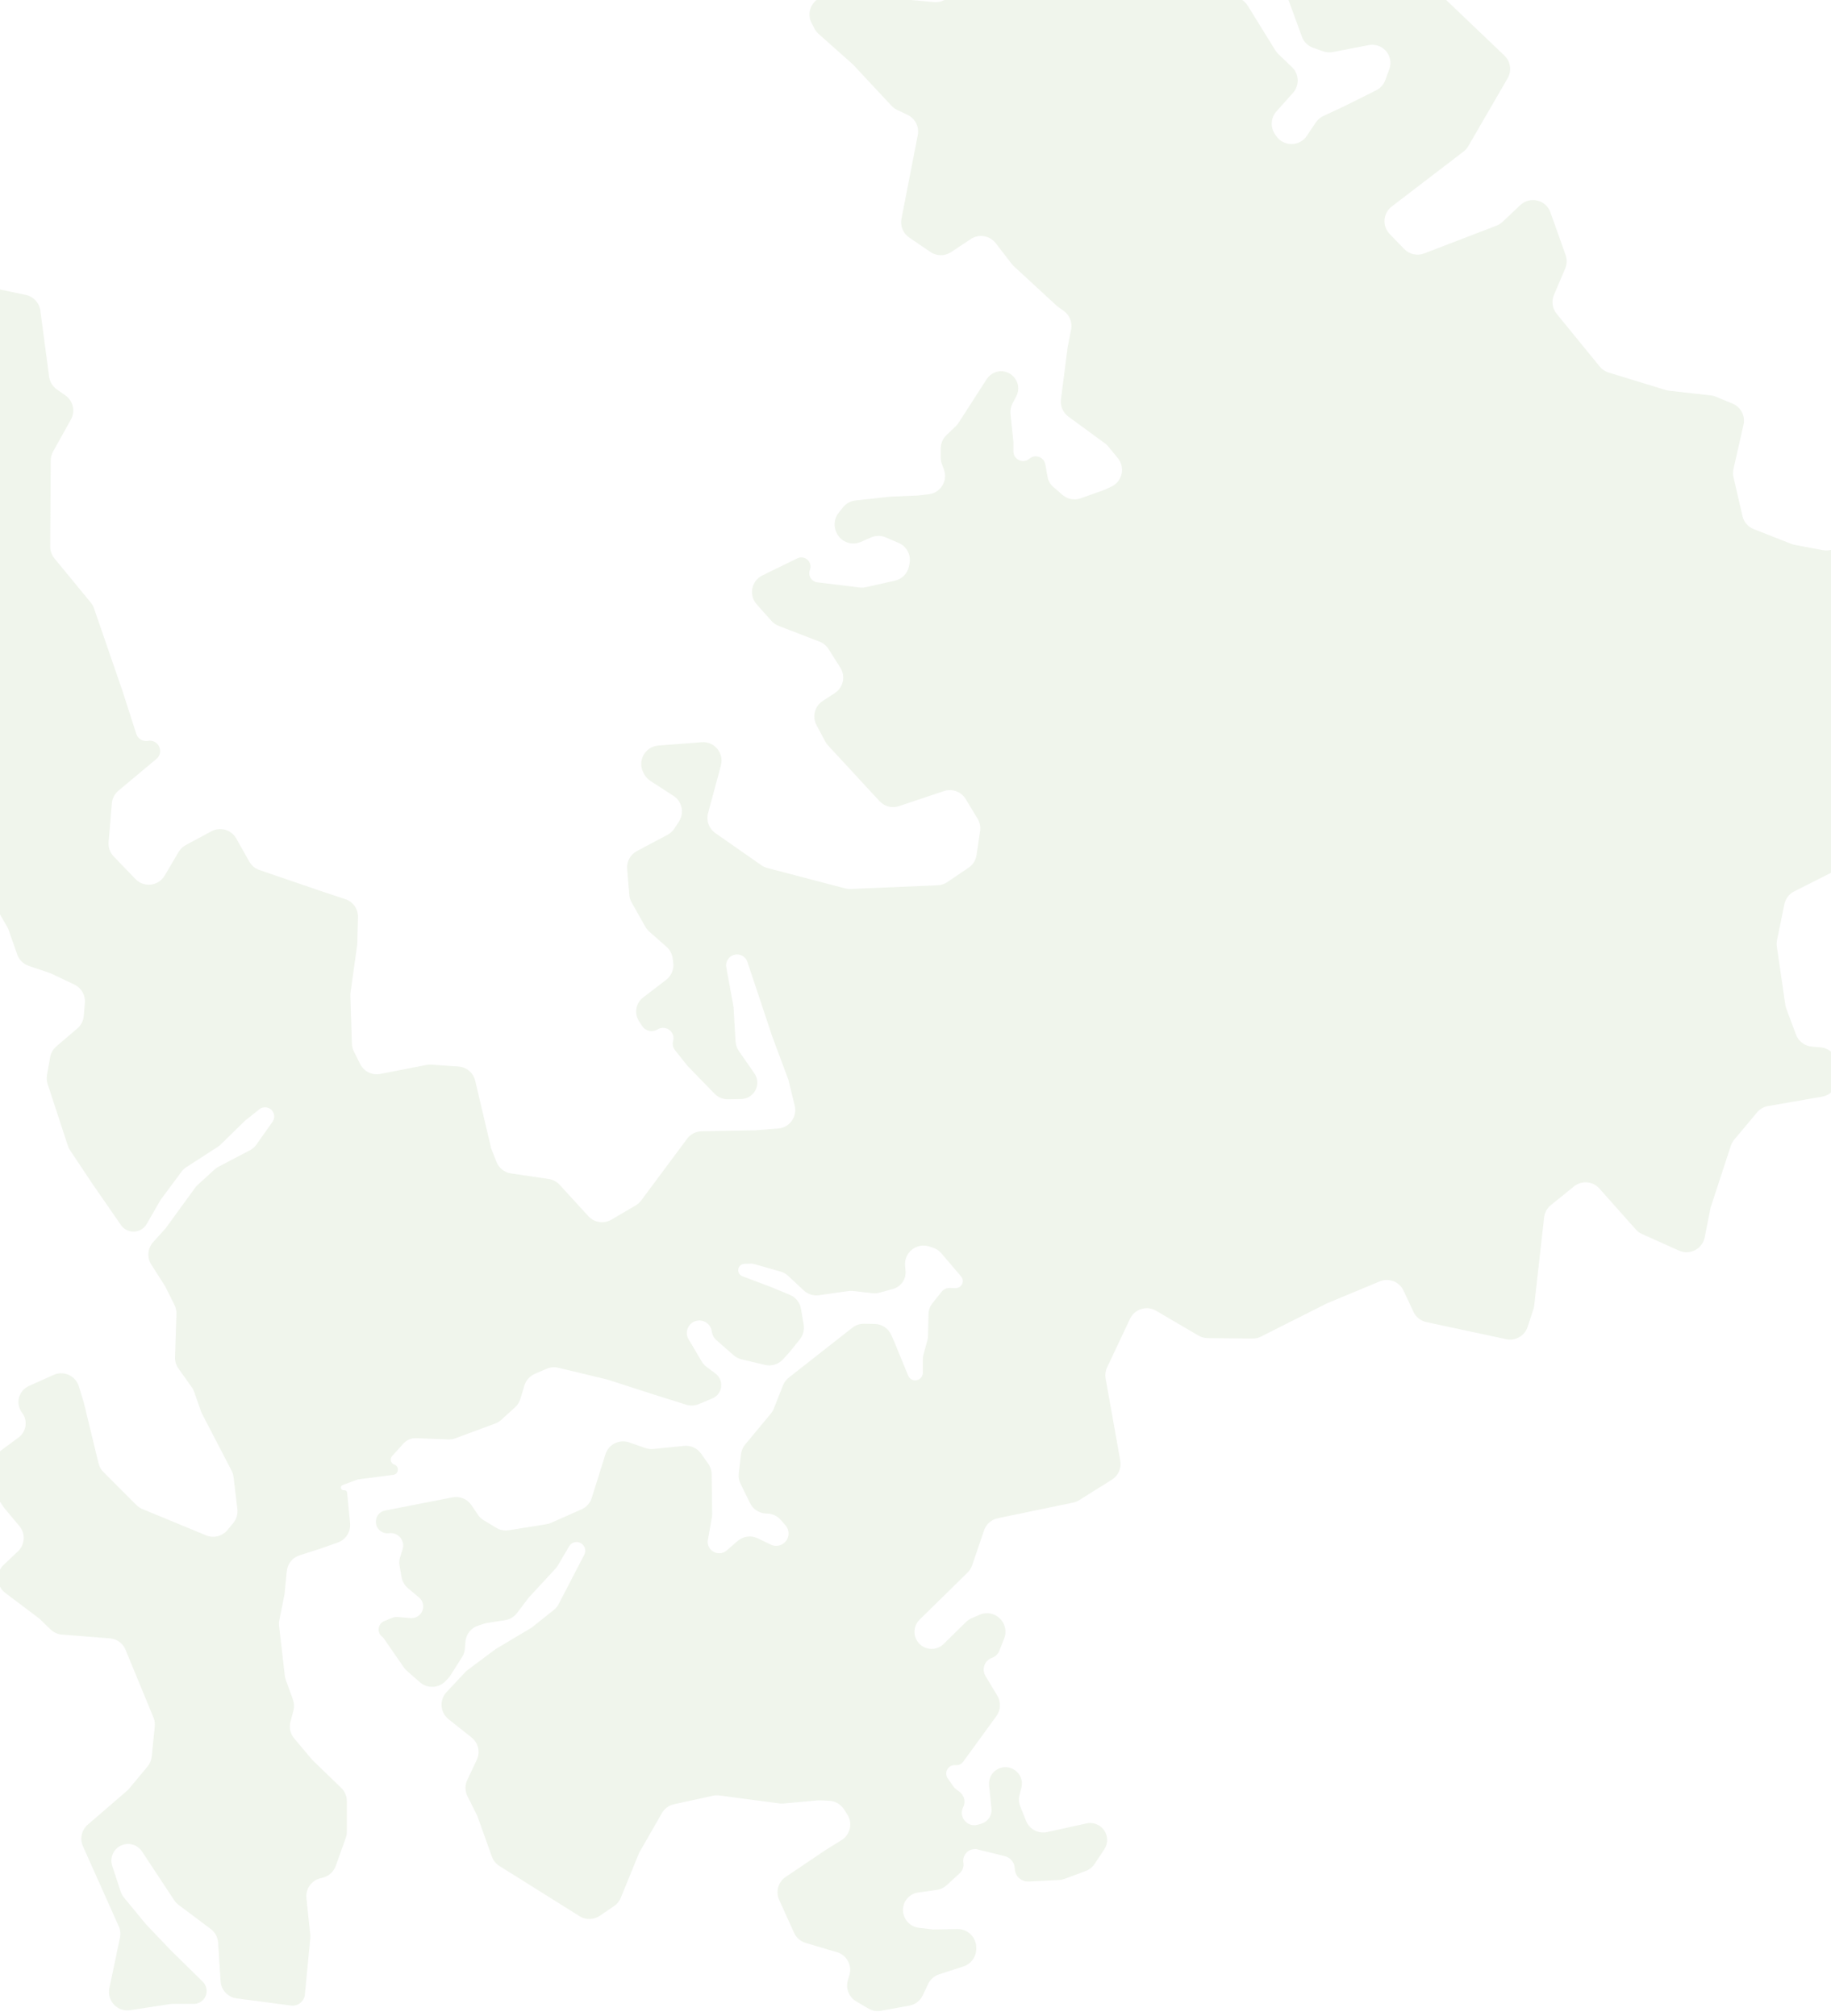 <svg width="396" height="436" viewBox="0 0 396 436" fill="none" xmlns="http://www.w3.org/2000/svg">
<g opacity="0.3" clip-path="url(#clip0_3320_1094)">
<path fill-rule="evenodd" clip-rule="evenodd" d="M-60.633 101.39C-60.654 102.609 -60.118 103.772 -59.177 104.548L-54.536 108.373C-54.377 108.504 -54.228 108.647 -54.091 108.801L-50.298 113.065C-49.659 113.784 -48.781 114.249 -47.827 114.373L-44.438 114.816C-43.253 114.97 -42.199 115.647 -41.565 116.659L-39.546 119.884C-38.723 121.2 -37.212 121.92 -35.672 121.732L-28.993 120.917C-27.72 120.762 -26.45 121.226 -25.578 122.165L-17.159 131.229C-16.197 132.265 -15.853 133.732 -16.255 135.087L-16.654 136.435C-17.205 138.295 -16.343 140.282 -14.608 141.149L-14.186 141.36C-13.647 141.63 -13.175 142.018 -12.807 142.495L-7.931 148.816C-7.644 149.189 -7.424 149.61 -7.283 150.059L-5.839 154.648C-5.237 156.561 -6.31 158.597 -8.228 159.182L-8.657 159.313C-9.036 159.429 -9.373 159.65 -9.63 159.951C-10.509 160.983 -10.177 162.567 -8.957 163.159L-7.815 163.713C-7.281 163.972 -6.834 164.381 -6.529 164.89L-5.967 165.828C-5.428 166.727 -5.264 167.801 -5.509 168.819L-6.494 172.919C-6.733 173.915 -7.346 174.781 -8.205 175.339L-9.503 176.182C-10.726 176.976 -11.42 178.374 -11.314 179.829L-10.9 185.469C-10.799 186.855 -9.985 188.089 -8.75 188.729L-4.784 190.783C-4.107 191.134 -3.544 191.671 -3.161 192.332L1.555 200.484C1.68 200.701 1.785 200.929 1.868 201.165L3.72 206.453C4.126 207.613 5.043 208.521 6.206 208.917L10.973 210.54L16.088 212.97C17.595 213.686 18.499 215.262 18.357 216.924L18.113 219.766C18.024 220.813 17.525 221.783 16.726 222.466L12.19 226.342C11.487 226.942 11.014 227.767 10.851 228.676L10.162 232.516C10.045 233.169 10.091 233.84 10.298 234.469L14.683 247.842C14.796 248.186 14.955 248.513 15.156 248.814L20.093 256.22L26.156 264.982C27.161 266.435 29.132 266.838 30.628 265.898C31.084 265.61 31.464 265.215 31.733 264.747L34.693 259.59L39.262 253.44C39.547 253.057 39.899 252.727 40.3 252.467L47.087 248.077C47.311 247.933 47.519 247.766 47.71 247.58L53.043 242.37L56.091 239.948C57.047 239.189 58.455 239.466 59.052 240.53C59.426 241.196 59.383 242.017 58.944 242.641L55.47 247.57C55.104 248.089 54.62 248.514 54.057 248.809L47.262 252.37C46.957 252.529 46.675 252.727 46.421 252.959L42.733 256.326C42.534 256.508 42.353 256.71 42.195 256.929L35.813 265.71L33.12 268.687C31.912 270.023 31.745 272.003 32.715 273.522L35.693 278.19L37.739 282.273C38.037 282.868 38.182 283.529 38.161 284.194L37.857 293.571C37.829 294.446 38.088 295.306 38.596 296.02L41.483 300.076C41.702 300.384 41.877 300.721 42.001 301.078L43.459 305.259C43.522 305.439 43.598 305.615 43.686 305.785L50.088 318.114C50.31 318.541 50.453 319.005 50.51 319.482L51.339 326.416C51.47 327.504 51.148 328.598 50.449 329.442L49.185 330.968C48.066 332.319 46.198 332.783 44.577 332.113L30.81 326.425C30.324 326.223 29.882 325.928 29.509 325.556L22.377 318.423C21.858 317.904 21.492 317.253 21.318 316.54L18.093 303.28L17.052 299.879C16.347 297.576 13.781 296.414 11.585 297.403L6.23 299.814C3.998 300.819 3.285 303.64 4.771 305.585C6.059 307.27 5.717 309.683 4.012 310.945L-1.82 315.26C-3.536 316.531 -3.952 318.926 -2.764 320.701L0.863 326.12L4.196 330.102C5.554 331.724 5.414 334.124 3.876 335.577L0.816 338.467C-0.984 340.168 -0.822 343.08 1.156 344.57L8.483 350.09L10.94 352.462C11.608 353.107 12.48 353.5 13.405 353.573L23.765 354.387C25.267 354.506 26.575 355.458 27.149 356.85L33.191 371.503C33.442 372.111 33.539 372.773 33.473 373.428L32.816 379.951C32.736 380.746 32.42 381.498 31.91 382.111L27.914 386.907C27.774 387.076 27.62 387.232 27.454 387.375L18.976 394.696C17.639 395.85 17.217 397.744 17.938 399.356L25.683 416.675C26.028 417.445 26.12 418.305 25.947 419.13L23.653 430.046C23.078 432.784 25.418 435.251 28.182 434.821L36.638 433.507C36.841 433.476 37.047 433.46 37.252 433.46H41.892C43.573 433.46 44.875 431.99 44.672 430.322C44.595 429.693 44.307 429.108 43.855 428.664L36.813 421.74L31.573 416.24L26.811 410.46C26.495 410.077 26.254 409.638 26.099 409.166L24.269 403.6C23.675 401.794 24.584 399.837 26.346 399.125C27.939 398.482 29.764 399.05 30.71 400.483L37.681 411.04C37.934 411.424 38.251 411.761 38.619 412.037L45.58 417.255C46.515 417.956 47.097 419.031 47.172 420.198L47.712 428.559C47.835 430.466 49.289 432.019 51.183 432.268L62.927 433.809C64.311 433.991 65.604 433.083 65.903 431.72L67.105 419.262C67.13 418.995 67.129 418.725 67.101 418.458L66.269 410.586C66.059 408.604 67.341 406.77 69.275 406.286L69.817 406.15C71.114 405.825 72.163 404.874 72.613 403.614L74.781 397.542C74.935 397.111 75.013 396.656 75.013 396.197V389.607C75.013 388.522 74.573 387.484 73.793 386.731L67.523 380.67L63.621 376.023C62.783 375.025 62.484 373.68 62.82 372.42L63.459 370.026C63.67 369.234 63.633 368.397 63.354 367.628L61.814 363.391C61.707 363.098 61.635 362.794 61.599 362.484L60.356 351.716C60.308 351.301 60.325 350.882 60.407 350.472L61.533 344.84L62.026 339.845C62.182 338.258 63.267 336.915 64.786 336.428L69.273 334.99L73.063 333.652C74.796 333.04 75.889 331.325 75.713 329.496L75.073 322.866C75.041 322.532 74.734 322.294 74.402 322.346C73.708 322.455 73.45 321.468 74.109 321.224L77.285 320.046C77.35 320.022 77.418 320.005 77.487 319.997L85.063 319.017C86.262 318.862 86.423 317.192 85.276 316.81C84.497 316.551 84.241 315.577 84.792 314.968L87.255 312.246C87.957 311.469 88.968 311.044 90.015 311.085L96.935 311.358C97.462 311.379 97.988 311.296 98.482 311.113L107.104 307.92C107.586 307.742 108.029 307.472 108.408 307.126L111.399 304.402C111.932 303.916 112.324 303.296 112.533 302.605L113.416 299.693C113.757 298.568 114.575 297.651 115.653 297.183L118.217 296.072C119.013 295.727 119.9 295.65 120.743 295.852L131.423 298.42L141.043 301.53L148.387 303.841C149.289 304.124 150.262 304.08 151.133 303.714L154.07 302.484C154.652 302.241 155.146 301.826 155.488 301.295C156.376 299.918 156.047 298.088 154.736 297.106L152.795 295.651C152.372 295.334 152.015 294.935 151.747 294.478L149.653 290.92L148.939 289.746C148.029 288.25 148.758 286.296 150.426 285.761C151.993 285.259 153.642 286.259 153.92 287.881L153.967 288.152C154.081 288.817 154.42 289.423 154.927 289.868L158.649 293.136C159.138 293.566 159.724 293.869 160.357 294.021L165.446 295.238C166.869 295.578 168.363 295.115 169.344 294.03L170.863 292.35L172.989 289.702C173.704 288.81 174.004 287.655 173.812 286.528L173.232 283.113C173.003 281.76 172.096 280.62 170.83 280.091L166.873 278.44L160.563 276.063C160.366 275.989 160.188 275.871 160.043 275.718C159.214 274.843 159.812 273.399 161.017 273.367L162.45 273.328C162.658 273.323 162.865 273.349 163.064 273.406L168.822 275.056C169.428 275.229 169.984 275.544 170.445 275.973L173.844 279.137C174.729 279.961 175.939 280.341 177.136 280.169L183.473 279.263C183.812 279.215 184.155 279.21 184.495 279.249L188.701 279.731C189.211 279.79 189.728 279.75 190.223 279.613L193.132 278.808C193.991 278.571 194.736 278.033 195.232 277.292C195.705 276.586 195.922 275.738 195.846 274.89L195.747 273.783C195.493 270.946 198.201 268.76 200.92 269.607L201.72 269.856C202.441 270.081 203.083 270.505 203.573 271.079L207.862 276.104C207.916 276.168 207.965 276.236 208.008 276.308C208.63 277.34 207.868 278.653 206.663 278.625L205.418 278.596C204.728 278.579 204.07 278.886 203.639 279.425L201.683 281.869C201.132 282.557 200.824 283.408 200.806 284.289L200.713 288.936C200.707 289.264 200.66 289.59 200.573 289.907L199.717 293.05C199.628 293.375 199.583 293.711 199.583 294.047V296.943C199.583 298.046 198.518 298.837 197.461 298.517C196.988 298.373 196.604 298.024 196.417 297.567L193.333 290.05L192.75 288.747C192.117 287.332 190.725 286.411 189.176 286.381L186.899 286.337C185.977 286.32 185.077 286.621 184.352 287.19L170.594 297.992C170.037 298.429 169.606 299.007 169.345 299.666L167.358 304.688C167.202 305.08 166.986 305.445 166.717 305.77L161.152 312.475C160.657 313.072 160.346 313.8 160.257 314.571L159.778 318.715C159.69 319.476 159.822 320.246 160.159 320.933L162.223 325.146C162.859 326.445 164.148 327.3 165.593 327.38L166.077 327.407C167.149 327.466 168.151 327.956 168.857 328.765L169.886 329.944C170.983 331.202 170.674 333.147 169.24 334.002C168.468 334.463 167.516 334.505 166.706 334.114L163.882 332.752C162.444 332.059 160.732 332.286 159.526 333.331L157.161 335.379C156.983 335.532 156.785 335.66 156.572 335.757C154.756 336.591 152.751 335.041 153.1 333.073L153.957 328.242C154.001 327.995 154.022 327.743 154.019 327.492L153.909 318.875C153.899 318.064 153.642 317.276 153.173 316.614L151.621 314.423C150.788 313.247 149.387 312.61 147.954 312.755L141.298 313.43C140.715 313.489 140.127 313.42 139.574 313.227L136.073 312.003C133.94 311.257 131.613 312.426 130.937 314.582L127.975 324.023C127.631 325.121 126.83 326.017 125.778 326.483L119.168 329.41C118.853 329.549 118.521 329.648 118.181 329.702L110.033 331.008C109.097 331.158 108.138 330.971 107.328 330.48L104.595 328.825C104.1 328.525 103.676 328.122 103.352 327.642L101.956 325.575C101.057 324.245 99.45 323.58 97.873 323.889L83.243 326.75C80.931 327.235 80.579 330.389 82.706 331.418C83.139 331.627 83.627 331.708 84.105 331.648L84.166 331.64C86.123 331.393 87.675 333.261 87.073 335.139L86.533 336.825C86.343 337.419 86.301 338.051 86.41 338.665L86.858 341.17C87.023 342.094 87.508 342.93 88.227 343.533L90.624 345.541C91.312 346.117 91.643 347.013 91.497 347.897C91.28 349.202 90.096 350.121 88.778 350.007L86.107 349.774C85.625 349.732 85.14 349.808 84.694 349.995L83.092 350.666C81.708 351.246 81.458 353.1 82.639 354.026C82.794 354.148 82.93 354.293 83.043 354.455L87.332 360.663C87.519 360.933 87.738 361.18 87.985 361.396L90.822 363.885C92.445 365.309 94.905 365.188 96.38 363.612L96.976 362.975C97.147 362.792 97.301 362.593 97.435 362.381L99.939 358.425C100.29 357.87 100.499 357.237 100.547 356.582L100.654 355.143C100.775 353.521 101.866 352.133 103.413 351.633L104.787 351.189C104.991 351.123 105.2 351.074 105.411 351.041L109.23 350.456C110.258 350.298 111.185 349.746 111.813 348.917L114.333 345.59L120.15 339.297C120.345 339.086 120.517 338.855 120.662 338.607L123.084 334.482C123.514 333.749 124.383 333.397 125.201 333.623C126.351 333.941 126.916 335.237 126.367 336.295L120.835 346.956C120.577 347.453 120.217 347.891 119.779 348.24L114.953 352.09L107.213 356.7L101.137 361.238C100.948 361.379 100.772 361.537 100.611 361.709L96.581 366.012C94.983 367.718 95.182 370.425 97.014 371.879L101.987 375.827C103.443 376.982 103.911 378.989 103.117 380.669L101.056 385.028C100.53 386.14 100.546 387.432 101.097 388.532L103.223 392.77L106.376 401.584C106.679 402.43 107.257 403.149 108.019 403.626L125.348 414.482C126.694 415.325 128.411 415.293 129.724 414.399L132.807 412.298C133.457 411.856 133.962 411.232 134.259 410.504L138.233 400.77L143.15 392.19C143.713 391.21 144.664 390.512 145.768 390.271L154.209 388.429C154.662 388.331 155.128 388.311 155.588 388.372L168.553 390.092C168.846 390.13 169.142 390.137 169.436 390.11L176.945 389.436C177.137 389.419 177.33 389.415 177.523 389.426L179.378 389.528C180.651 389.599 181.814 390.271 182.51 391.339L183.241 392.462C184.466 394.342 183.903 396.863 181.995 398.045L178.613 400.14L169.927 405.992C168.308 407.082 167.713 409.181 168.518 410.959L171.741 418.078C172.219 419.134 173.131 419.93 174.242 420.261L179.603 421.86L180.967 422.25C183.107 422.861 184.336 425.101 183.703 427.235L183.376 428.334C182.852 430.099 183.601 431.994 185.19 432.924L187.814 434.461C188.64 434.944 189.611 435.116 190.552 434.944L196.675 433.829C197.948 433.598 199.03 432.765 199.579 431.593L200.717 429.17C201.187 428.168 202.05 427.406 203.103 427.065L208.374 425.353C209.986 424.83 211.093 423.347 211.137 421.653L211.144 421.39C211.175 420.188 210.651 419.024 209.739 418.241C208.995 417.602 208.032 417.25 207.051 417.267L201.823 417.36L198.734 417.003C197.333 416.841 196.131 415.93 195.595 414.626L195.574 414.575C194.919 412.98 195.419 411.144 196.792 410.101C197.311 409.707 197.922 409.453 198.568 409.363L202.587 408.802C203.392 408.69 204.144 408.335 204.742 407.784L207.566 405.186C208.195 404.608 208.49 403.753 208.352 402.91C208.048 401.056 209.794 399.527 211.591 400.073L211.813 400.14L217.299 401.488C218.553 401.796 219.444 402.906 219.475 404.197C219.512 405.804 220.868 407.065 222.474 406.985L229.045 406.661C229.455 406.64 229.859 406.557 230.244 406.414L234.803 404.715C235.596 404.419 236.275 403.88 236.742 403.174L238.831 400.019C240.307 397.788 238.973 394.778 236.329 394.373C235.882 394.305 235.427 394.32 234.986 394.417L226.486 396.29C224.575 396.711 222.64 395.688 221.912 393.871L220.659 390.742C220.343 389.955 220.287 389.087 220.497 388.265L220.899 386.689C221.687 383.608 218.346 381.12 215.62 382.757C214.438 383.467 213.772 384.796 213.912 386.167L214.427 391.24C214.575 392.705 213.654 394.066 212.239 394.473L211.444 394.702C209.2 395.347 207.261 393.015 208.305 390.926C208.888 389.761 208.548 388.345 207.5 387.571L206.814 387.064C206.569 386.882 206.354 386.662 206.18 386.412L204.971 384.676C204.08 383.396 205.099 381.66 206.651 381.816C207.297 381.88 207.928 381.598 208.31 381.073L215.496 371.2C216.44 369.902 216.518 368.166 215.693 366.79L213.128 362.51C212.257 361.058 212.936 359.172 214.532 358.607C215.264 358.349 215.847 357.786 216.131 357.064L217.173 354.423C218.481 351.105 215.122 347.863 211.853 349.289L210.121 350.044C209.673 350.24 209.265 350.516 208.916 350.858L204.082 355.611C202.73 356.94 200.593 357.033 199.131 355.826C197.438 354.427 197.327 351.87 198.894 350.332L209.267 340.145C209.712 339.708 210.048 339.173 210.25 338.582L212.826 331.031C213.283 329.692 214.413 328.694 215.799 328.406L232.081 325.026C232.546 324.929 232.989 324.751 233.391 324.499L240.475 320.063C241.858 319.197 242.576 317.578 242.289 315.971L239.117 298.176C238.972 297.359 239.084 296.517 239.438 295.766L244.396 285.265C245.399 283.14 248.009 282.334 250.036 283.522L259.195 288.892C259.797 289.244 260.48 289.434 261.178 289.441L270.881 289.54C271.52 289.547 272.151 289.4 272.722 289.112L286.953 281.94L298.395 277.174C300.373 276.35 302.649 277.231 303.557 279.172L305.702 283.76C306.232 284.894 307.263 285.714 308.487 285.977L325.746 289.676C327.746 290.105 329.747 288.955 330.385 287.012L331.635 283.201C331.72 282.941 331.779 282.673 331.809 282.401L333.95 263.34C334.068 262.296 334.591 261.339 335.408 260.678L340.405 256.633C342.066 255.288 344.491 255.487 345.911 257.084L353.783 265.939C354.159 266.361 354.62 266.7 355.136 266.931L363.126 270.513C365.473 271.566 368.189 270.161 368.687 267.638L369.953 261.22L374.334 247.842C374.492 247.358 374.741 246.909 375.068 246.519L380.004 240.622C380.611 239.897 381.454 239.411 382.385 239.249L394.1 237.207C396.015 236.874 397.413 235.211 397.413 233.267V230.542C397.413 228.473 395.837 226.746 393.777 226.558L391.809 226.379C390.278 226.239 388.962 225.233 388.425 223.792L386.332 218.179C386.233 217.914 386.163 217.639 386.122 217.359L384.284 204.743C384.218 204.284 384.231 203.818 384.324 203.364L385.915 195.586C386.16 194.389 386.94 193.369 388.031 192.818L399.413 187.07L411.477 182.759C412.462 182.407 413.27 181.684 413.728 180.744L416.732 174.575C417.229 173.554 418.138 172.792 419.23 172.48L426.593 170.38C428.788 169.754 430.015 167.421 429.287 165.258L425.717 154.646C425.341 153.526 425.478 152.298 426.093 151.289L427.633 148.762C428.032 148.108 428.234 147.353 428.216 146.587L427.921 133.833C427.891 132.544 427.242 131.349 426.177 130.622L421.279 127.279C420.788 126.944 420.378 126.504 420.079 125.991L414.804 116.95C413.894 115.392 412.054 114.635 410.311 115.103L396.05 118.935C395.473 119.09 394.868 119.113 394.281 119.004L388.18 117.87C387.929 117.823 387.684 117.753 387.447 117.66L379.284 114.451C378.057 113.968 377.146 112.912 376.85 111.628L374.909 103.222C374.774 102.635 374.773 102.025 374.906 101.437L377.075 91.884C377.507 89.982 376.504 88.045 374.702 87.301L371.103 85.814C370.758 85.672 370.396 85.579 370.025 85.537L360.961 84.512C360.716 84.484 360.475 84.434 360.24 84.362L347.904 80.585C347.147 80.354 346.476 79.903 345.976 79.289L336.669 67.88C335.731 66.73 335.507 65.155 336.087 63.788L338.514 58.075C338.906 57.152 338.937 56.116 338.601 55.171L335.318 45.937C334.35 43.216 330.905 42.386 328.804 44.368L324.967 47.988C324.588 48.346 324.143 48.626 323.656 48.813L308.011 54.822C306.514 55.397 304.819 55.023 303.704 53.872L300.56 50.627C298.895 48.909 299.101 46.123 301.001 44.668L316.523 32.783C316.939 32.464 317.289 32.066 317.552 31.613L326.064 16.924C326.991 15.326 326.702 13.301 325.366 12.025L308.173 -4.39L297.209 -17.093C296.203 -18.259 294.618 -18.743 293.133 -18.34L282.7 -15.507C281.521 -15.187 280.553 -14.345 280.071 -13.223L277.338 -6.846C276.937 -5.911 276.907 -4.858 277.256 -3.901L281.565 7.931C281.976 9.057 282.869 9.94 284 10.337L286.183 11.102C286.851 11.336 287.57 11.389 288.265 11.255L296.044 9.753C297.375 9.496 298.744 9.944 299.666 10.937C300.671 12.019 300.984 13.573 300.476 14.959L299.61 17.327C299.259 18.286 298.554 19.074 297.641 19.53L290.573 23.06L286.214 25.089C285.553 25.397 284.988 25.88 284.582 26.485L282.631 29.39C281.052 31.741 277.598 31.752 276.004 29.412L275.733 29.014C274.699 27.495 274.832 25.468 276.055 24.098L279.643 20.079C281.077 18.473 280.982 16.019 279.428 14.528L276.46 11.681C276.216 11.448 276.004 11.185 275.826 10.898L269.837 1.213C269.436 0.565 268.858 0.044 268.172 -0.287L253.099 -7.55C252.46 -7.858 251.751 -7.99 251.043 -7.933L236.809 -6.793C236.619 -6.778 236.428 -6.776 236.238 -6.788L216.316 -8.045C215.341 -8.106 214.378 -7.809 213.607 -7.209L204.822 -0.372C204.02 0.252 203.01 0.548 201.998 0.454L191.343 -0.53L179.179 -0.85C176.125 -0.931 174.112 2.302 175.531 5.007L176.155 6.195C176.379 6.621 176.678 7.004 177.038 7.324L184.483 13.95L192.815 22.884C193.158 23.251 193.566 23.551 194.02 23.767L196.285 24.847C197.932 25.631 198.84 27.431 198.491 29.222L194.967 47.312C194.662 48.882 195.32 50.483 196.643 51.384L201.232 54.508C202.575 55.422 204.339 55.433 205.693 54.535L209.965 51.704C211.712 50.546 214.056 50.932 215.338 52.59L218.848 57.125C218.985 57.301 219.136 57.466 219.3 57.617L228.663 66.25L230.062 67.252C231.336 68.164 231.959 69.737 231.657 71.275L230.903 75.11L229.463 86.379C229.278 87.823 229.893 89.254 231.067 90.114L238.984 95.91C239.256 96.109 239.501 96.342 239.715 96.603L241.762 99.101C243.412 101.116 242.727 104.146 240.371 105.255L238.893 105.95L233.735 107.786C232.375 108.27 230.859 107.984 229.77 107.037L227.772 105.301C227.139 104.75 226.712 104 226.562 103.174L226.066 100.435C225.777 98.84 223.865 98.162 222.637 99.22C221.278 100.389 219.173 99.424 219.173 97.631V95.58L218.547 89.538C218.467 88.757 218.617 87.969 218.981 87.273L219.792 85.722C221.367 82.709 218.385 79.345 215.205 80.548C214.463 80.829 213.832 81.34 213.403 82.006L207.325 91.448C207.158 91.709 206.961 91.948 206.738 92.163L204.677 94.15C203.895 94.904 203.453 95.944 203.453 97.03V98.973C203.453 99.454 203.54 99.931 203.709 100.381L204.141 101.529C205.057 103.963 203.442 106.61 200.859 106.911L198.453 107.19L192.463 107.44L185.011 108.258C183.95 108.375 182.98 108.91 182.316 109.745L181.371 110.934C180.508 112.019 180.269 113.474 180.739 114.778L180.787 114.913C181.57 117.088 184.028 118.148 186.148 117.226L188.389 116.25C189.4 115.81 190.548 115.806 191.562 116.241L194.363 117.442C196.1 118.187 197.079 120.047 196.709 121.9L196.592 122.487C196.283 124.039 195.087 125.263 193.543 125.608L187.275 127.01C186.831 127.109 186.372 127.132 185.92 127.077L176.777 125.967C175.491 125.811 174.695 124.487 175.161 123.278C175.811 121.592 174.055 119.983 172.432 120.777L164.885 124.47C162.505 125.635 161.895 128.751 163.66 130.727L166.861 134.311C167.283 134.783 167.812 135.149 168.403 135.377L177.25 138.794C178.051 139.103 178.731 139.662 179.19 140.387L181.746 144.428C182.915 146.276 182.383 148.72 180.552 149.915L177.933 151.626C176.196 152.76 175.615 155.034 176.594 156.862L178.492 160.409C178.652 160.708 178.85 160.986 179.081 161.236L190.219 173.291C191.287 174.447 192.933 174.869 194.425 174.37L204.16 171.114C205.934 170.521 207.881 171.236 208.85 172.836L211.437 177.107C211.919 177.904 212.109 178.844 211.972 179.766L211.201 184.961C211.037 186.069 210.415 187.058 209.487 187.686L204.882 190.804C204.268 191.22 203.551 191.457 202.81 191.488L183.956 192.294C183.557 192.311 183.157 192.268 182.77 192.167L165.944 187.751C165.487 187.631 165.055 187.432 164.668 187.161L154.706 180.199C153.324 179.234 152.696 177.505 153.136 175.878L155.917 165.577C156.637 162.91 154.501 160.334 151.747 160.546L142.376 161.271C139.507 161.492 137.803 164.581 139.147 167.126L139.307 167.428C139.626 168.033 140.095 168.545 140.668 168.917L145.668 172.158C147.525 173.362 148.051 175.846 146.842 177.7L145.846 179.227C145.477 179.793 144.97 180.256 144.373 180.574L137.749 184.094C136.338 184.844 135.508 186.362 135.639 187.955L136.101 193.565C136.149 194.141 136.321 194.701 136.605 195.204L139.582 200.474C139.801 200.862 140.084 201.211 140.418 201.505L144.159 204.807C144.884 205.447 145.352 206.328 145.478 207.287L145.604 208.253C145.789 209.668 145.206 211.075 144.074 211.945L139.075 215.782C137.507 216.986 137.12 219.189 138.183 220.856L138.854 221.907C139.529 222.964 140.896 223.336 142.014 222.768L142.387 222.578C144.125 221.693 146.09 223.289 145.58 225.172C145.394 225.862 145.546 226.601 145.991 227.16L148.653 230.51L154.532 236.571C155.305 237.368 156.373 237.808 157.482 237.786L160.305 237.73C162.769 237.682 164.432 235.194 163.535 232.898C163.434 232.64 163.304 232.395 163.146 232.167L159.785 227.325C159.365 226.72 159.121 226.011 159.078 225.276L158.643 217.78L157.076 209.245C156.89 208.23 157.383 207.211 158.295 206.728C159.587 206.044 161.184 206.683 161.646 208.07L167.003 224.15L170.493 233.51L171.876 239.169C172.462 241.565 170.761 243.914 168.302 244.106L163.383 244.49L151.746 244.704C150.508 244.727 149.35 245.322 148.611 246.315L138.659 259.688C138.338 260.118 137.935 260.48 137.472 260.751L132.224 263.826C130.596 264.779 128.524 264.466 127.251 263.074L121.034 256.279C120.412 255.601 119.576 255.157 118.666 255.022L110.51 253.819C109.09 253.609 107.891 252.655 107.369 251.317L106.213 248.36L102.771 233.764C102.368 232.056 100.898 230.81 99.147 230.692L93.254 230.295C92.908 230.272 92.561 230.293 92.222 230.359L82.236 232.3C80.473 232.643 78.698 231.769 77.895 230.163L76.526 227.425C76.267 226.908 76.124 226.341 76.105 225.763L75.774 215.382C75.767 215.154 75.779 214.927 75.811 214.701L77.263 204.3L77.43 198.41C77.479 196.646 76.368 195.059 74.695 194.502L68.893 192.57L56.105 188.193C55.176 187.876 54.397 187.228 53.915 186.373L51.099 181.377C50.03 179.479 47.638 178.786 45.719 179.819L40.177 182.801C39.534 183.147 38.997 183.663 38.626 184.293L35.619 189.399C34.275 191.68 31.125 192.05 29.289 190.141L24.589 185.255C23.791 184.426 23.389 183.292 23.486 182.146L24.193 173.762C24.283 172.699 24.794 171.715 25.613 171.03L33.828 164.162C35.585 162.693 34.251 159.847 31.998 160.259C30.897 160.46 29.817 159.813 29.475 158.748L26.463 149.38L20.328 131.59C20.173 131.14 19.939 130.722 19.637 130.354L11.772 120.787C11.178 120.065 10.856 119.158 10.862 118.224L10.967 99.606C10.971 98.933 11.145 98.272 11.473 97.683L15.336 90.746C16.334 88.953 15.814 86.696 14.132 85.521L12.296 84.238C11.377 83.596 10.769 82.597 10.622 81.485L8.725 67.184C8.502 65.504 7.244 64.146 5.585 63.796L-10.91 60.317C-11.85 60.119 -12.687 59.59 -13.268 58.826L-22.086 47.238C-22.733 46.388 -23.692 45.832 -24.751 45.694L-32.388 44.696C-33.75 44.518 -35.108 45.051 -35.986 46.109L-40.712 51.808C-41.417 52.658 -42.442 53.179 -43.544 53.247L-49.838 53.637C-52.08 53.776 -53.769 55.733 -53.576 57.971L-53.247 61.813C-53.2 62.352 -53.045 62.876 -52.791 63.353L-50.06 68.475C-49.024 70.419 -49.754 72.834 -51.694 73.879L-56.105 76.254C-57.242 76.867 -58.013 77.99 -58.177 79.271L-59.047 86.1L-60.537 95.96L-60.633 101.39Z" fill="#CCDCBF"/>
</g>
<defs>
<clipPath id="clip0_3320_1094">
<rect width="491.29" height="454.71" fill="white" transform="translate(-60.667 -19)"/>
</clipPath>
</defs>
</svg>
